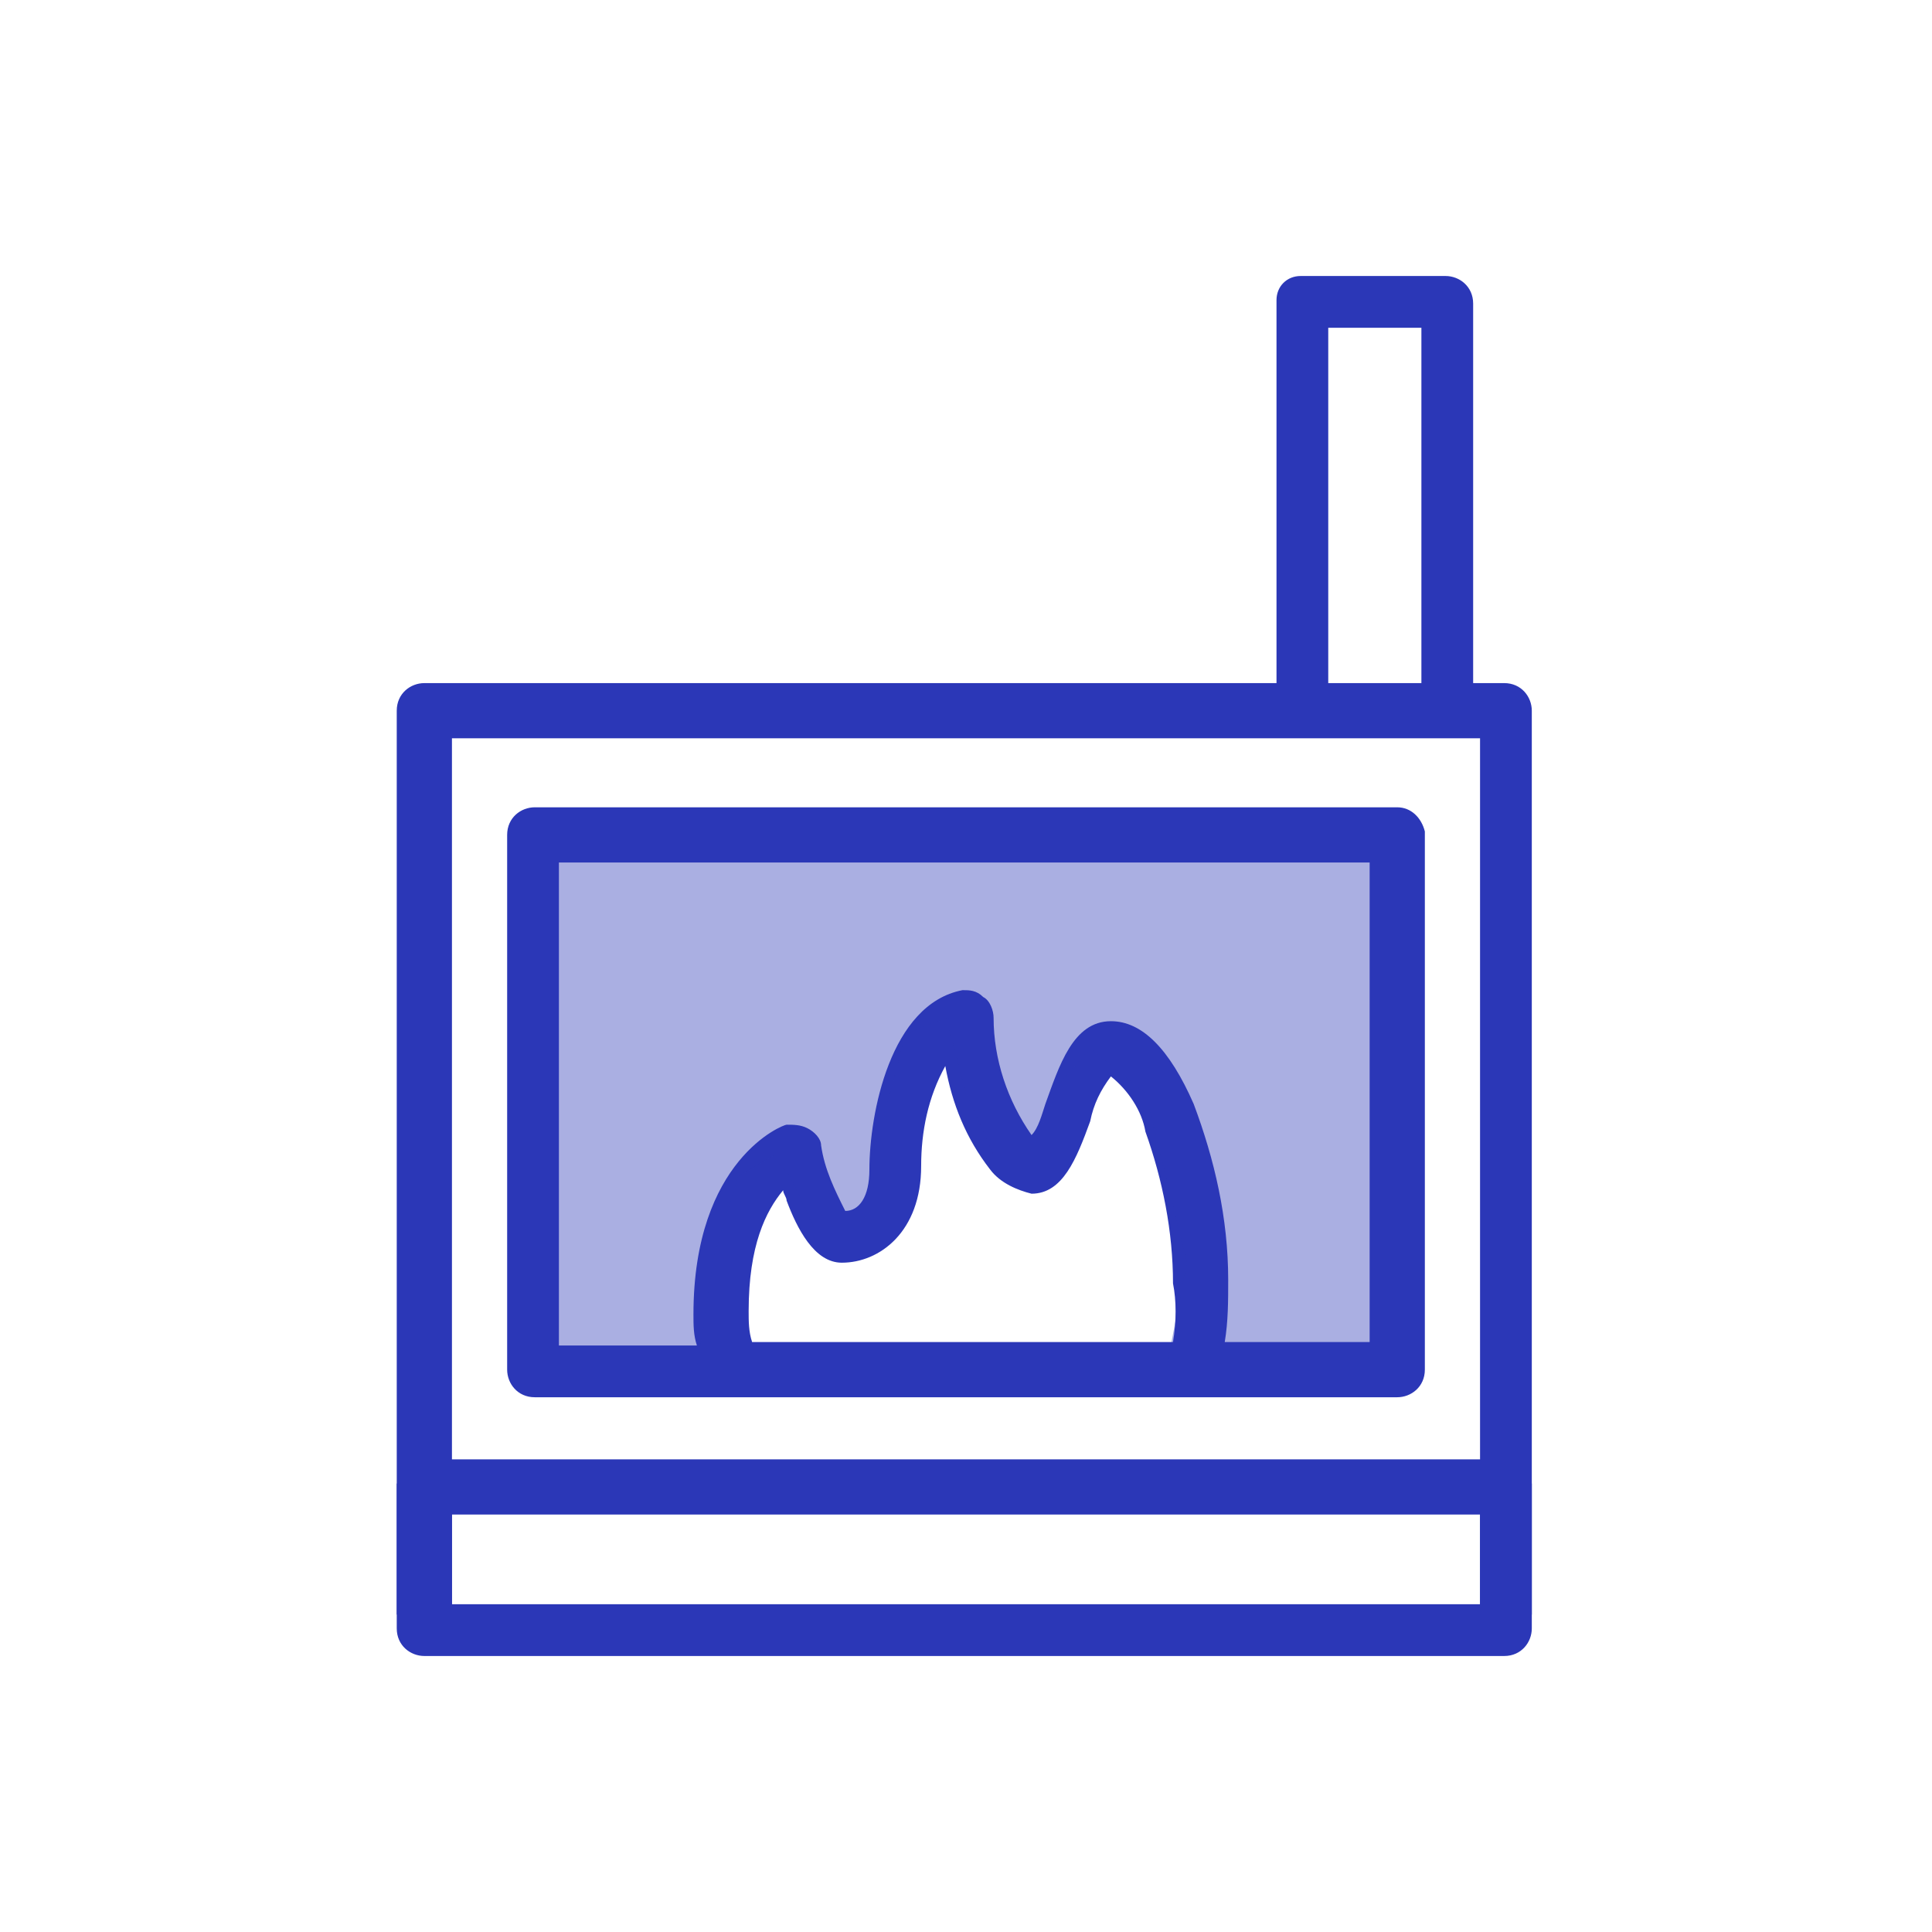 <svg xmlns="http://www.w3.org/2000/svg" xmlns:xlink="http://www.w3.org/1999/xlink" viewBox="0 0 56 56" width="56" height="56">
  <defs>
    <path id="a" d="M13.1 43.9h29.8v2.9H13.1v-2.9zm0-.1h29.8v-1.4H13.1v1.4zm0-22.4h29.8v20.9H13.1V21.4zm31.3 25.4V20.6c0-.4-.3-.8-.8-.8H12.3c-.4 0-.8.3-.8.8v26.2h32.9z"/>
  </defs>
  <clipPath id="b">
    <use overflow="visible" xlink:href="#a"/>
  </clipPath>
  <g clip-path="url(#b)">
    <defs>
      <path id="c" d="M-314.4-599.2H692.1V487.6H-314.4z"/>
    </defs>
    <clipPath id="d">
      <use overflow="visible" xlink:href="#c"/>
    </clipPath>
    <path fill="#2b37b7" d="M7.9 16.2h40.2v34.3H7.9z" clip-path="url(#d)"/>
  </g>
  <defs>
    <path id="e" d="M41.2 9.5h-2.7v10.6h2.7V9.5zM37 20.1V8.7c0-.4.3-.7.7-.7h4.2c.4 0 .8.3.8.8v11.3H37z"/>
  </defs>
  <clipPath id="f">
    <use overflow="visible" xlink:href="#e"/>
  </clipPath>
  <g clip-path="url(#f)">
    <defs>
      <path id="g" d="M-314.4-599.2H692.1V487.6H-314.4z"/>
    </defs>
    <clipPath id="h">
      <use overflow="visible" xlink:href="#g"/>
    </clipPath>
    <path fill="#2b37b7" d="M33.3 4.3h13.1v19.5H33.3z" clip-path="url(#h)"/>
  </g>
  <g>
    <defs>
      <path id="i" d="M13.1 46.5h29.8v-3.1H13.1v3.1zM44.4 43v4.2c0 .4-.3.8-.8.8H12.3c-.4 0-.8-.3-.8-.8V43h32.9z"/>
    </defs>
    <clipPath id="j">
      <use overflow="visible" xlink:href="#i"/>
    </clipPath>
    <g clip-path="url(#j)">
      <defs>
        <path id="k" d="M-314.4-599.2H692.1V487.6H-314.4z"/>
      </defs>
      <clipPath id="l">
        <use overflow="visible" xlink:href="#k"/>
      </clipPath>
      <path fill="#2b37b7" d="M7.9 39.3h40.2v12.4H7.9z" clip-path="url(#l)"/>
    </g>
  </g>
  <g>
    <defs>
      <path id="m" d="M39.7 38.9h-4.2c.1-.6.1-1.2.1-1.8 0-1.8-.4-3.5-1-5.1-.7-1.6-1.5-2.4-2.4-2.4-1.1 0-1.5 1.3-1.9 2.4-.1.3-.2.7-.4.9-.7-1-1.1-2.2-1.1-3.4 0-.2-.1-.5-.3-.6-.2-.2-.4-.2-.6-.2-2.1.4-2.7 3.6-2.7 5.2 0 .8-.3 1.2-.7 1.2-.3-.6-.6-1.2-.7-1.9 0-.2-.2-.4-.4-.5-.2-.1-.4-.1-.6-.1-.1 0-2.7 1-2.7 5.5 0 .3 0 .6.1.9h-4V25h23.5v13.9zm-5.7 0H21.8c-.1-.3-.1-.6-.1-.9 0-1.9.5-2.9 1-3.5 0 .1.1.2.1.3.3.8.8 1.8 1.6 1.8 1.1 0 2.3-.9 2.3-2.8 0-1 .2-2 .7-2.9.2 1.1.6 2.1 1.3 3 .3.4.8.6 1.2.7.9 0 1.3-1 1.7-2.1.1-.5.3-.9.6-1.3.5.4.9 1 1 1.6.5 1.4.8 2.9.8 4.4.1.5.1 1.1 0 1.7zm6.5-15.5h-25c-.4 0-.8.3-.8.8v15.5c0 .4.3.8.8.8h25c.4 0 .8-.3.8-.8V24.1c-.1-.4-.4-.7-.8-.7z"/>
    </defs>
    <clipPath id="n">
      <use overflow="visible" xlink:href="#m"/>
    </clipPath>
    <g clip-path="url(#n)">
      <defs>
        <path id="o" d="M-314.4-599.2H692.1V487.6H-314.4z"/>
      </defs>
      <clipPath id="p">
        <use overflow="visible" xlink:href="#o"/>
      </clipPath>
      <path fill="#2b37b7" d="M11.1 19.7h33.8v24.4H11.1z" clip-path="url(#p)"/>
    </g>
  </g>
  <g>
    <defs>
      <path id="q" d="M20.2 39.7h-5.3V24.2H40v15.5h-6.2l.6-3.1-1.2-4.9-1.6-1.3-.8.9-1 2.2h-1l-.8-1.8-.5-1.9v-.3s-1.3.4-1.3.6c0 .2-.9 3.4-.9 3.4v1.6l-.6.5h-1.1l-.7-1.5-.5-.6-1 .6-.7 2.3-.5 3.3z"/>
    </defs>
    <clipPath id="r">
      <use overflow="visible" xlink:href="#q"/>
    </clipPath>
    <g clip-path="url(#r)">
      <defs>
        <path id="s" d="M-314.4-599.2H692.1V487.6H-314.4z"/>
      </defs>
      <clipPath id="t">
        <use overflow="visible" xlink:href="#s"/>
      </clipPath>
      <path fill="#2b37b7" d="M11.3 20.5h32.4v22.8H11.3z" clip-path="url(#t)" opacity=".4"/>
    </g>
  </g>
</svg>
